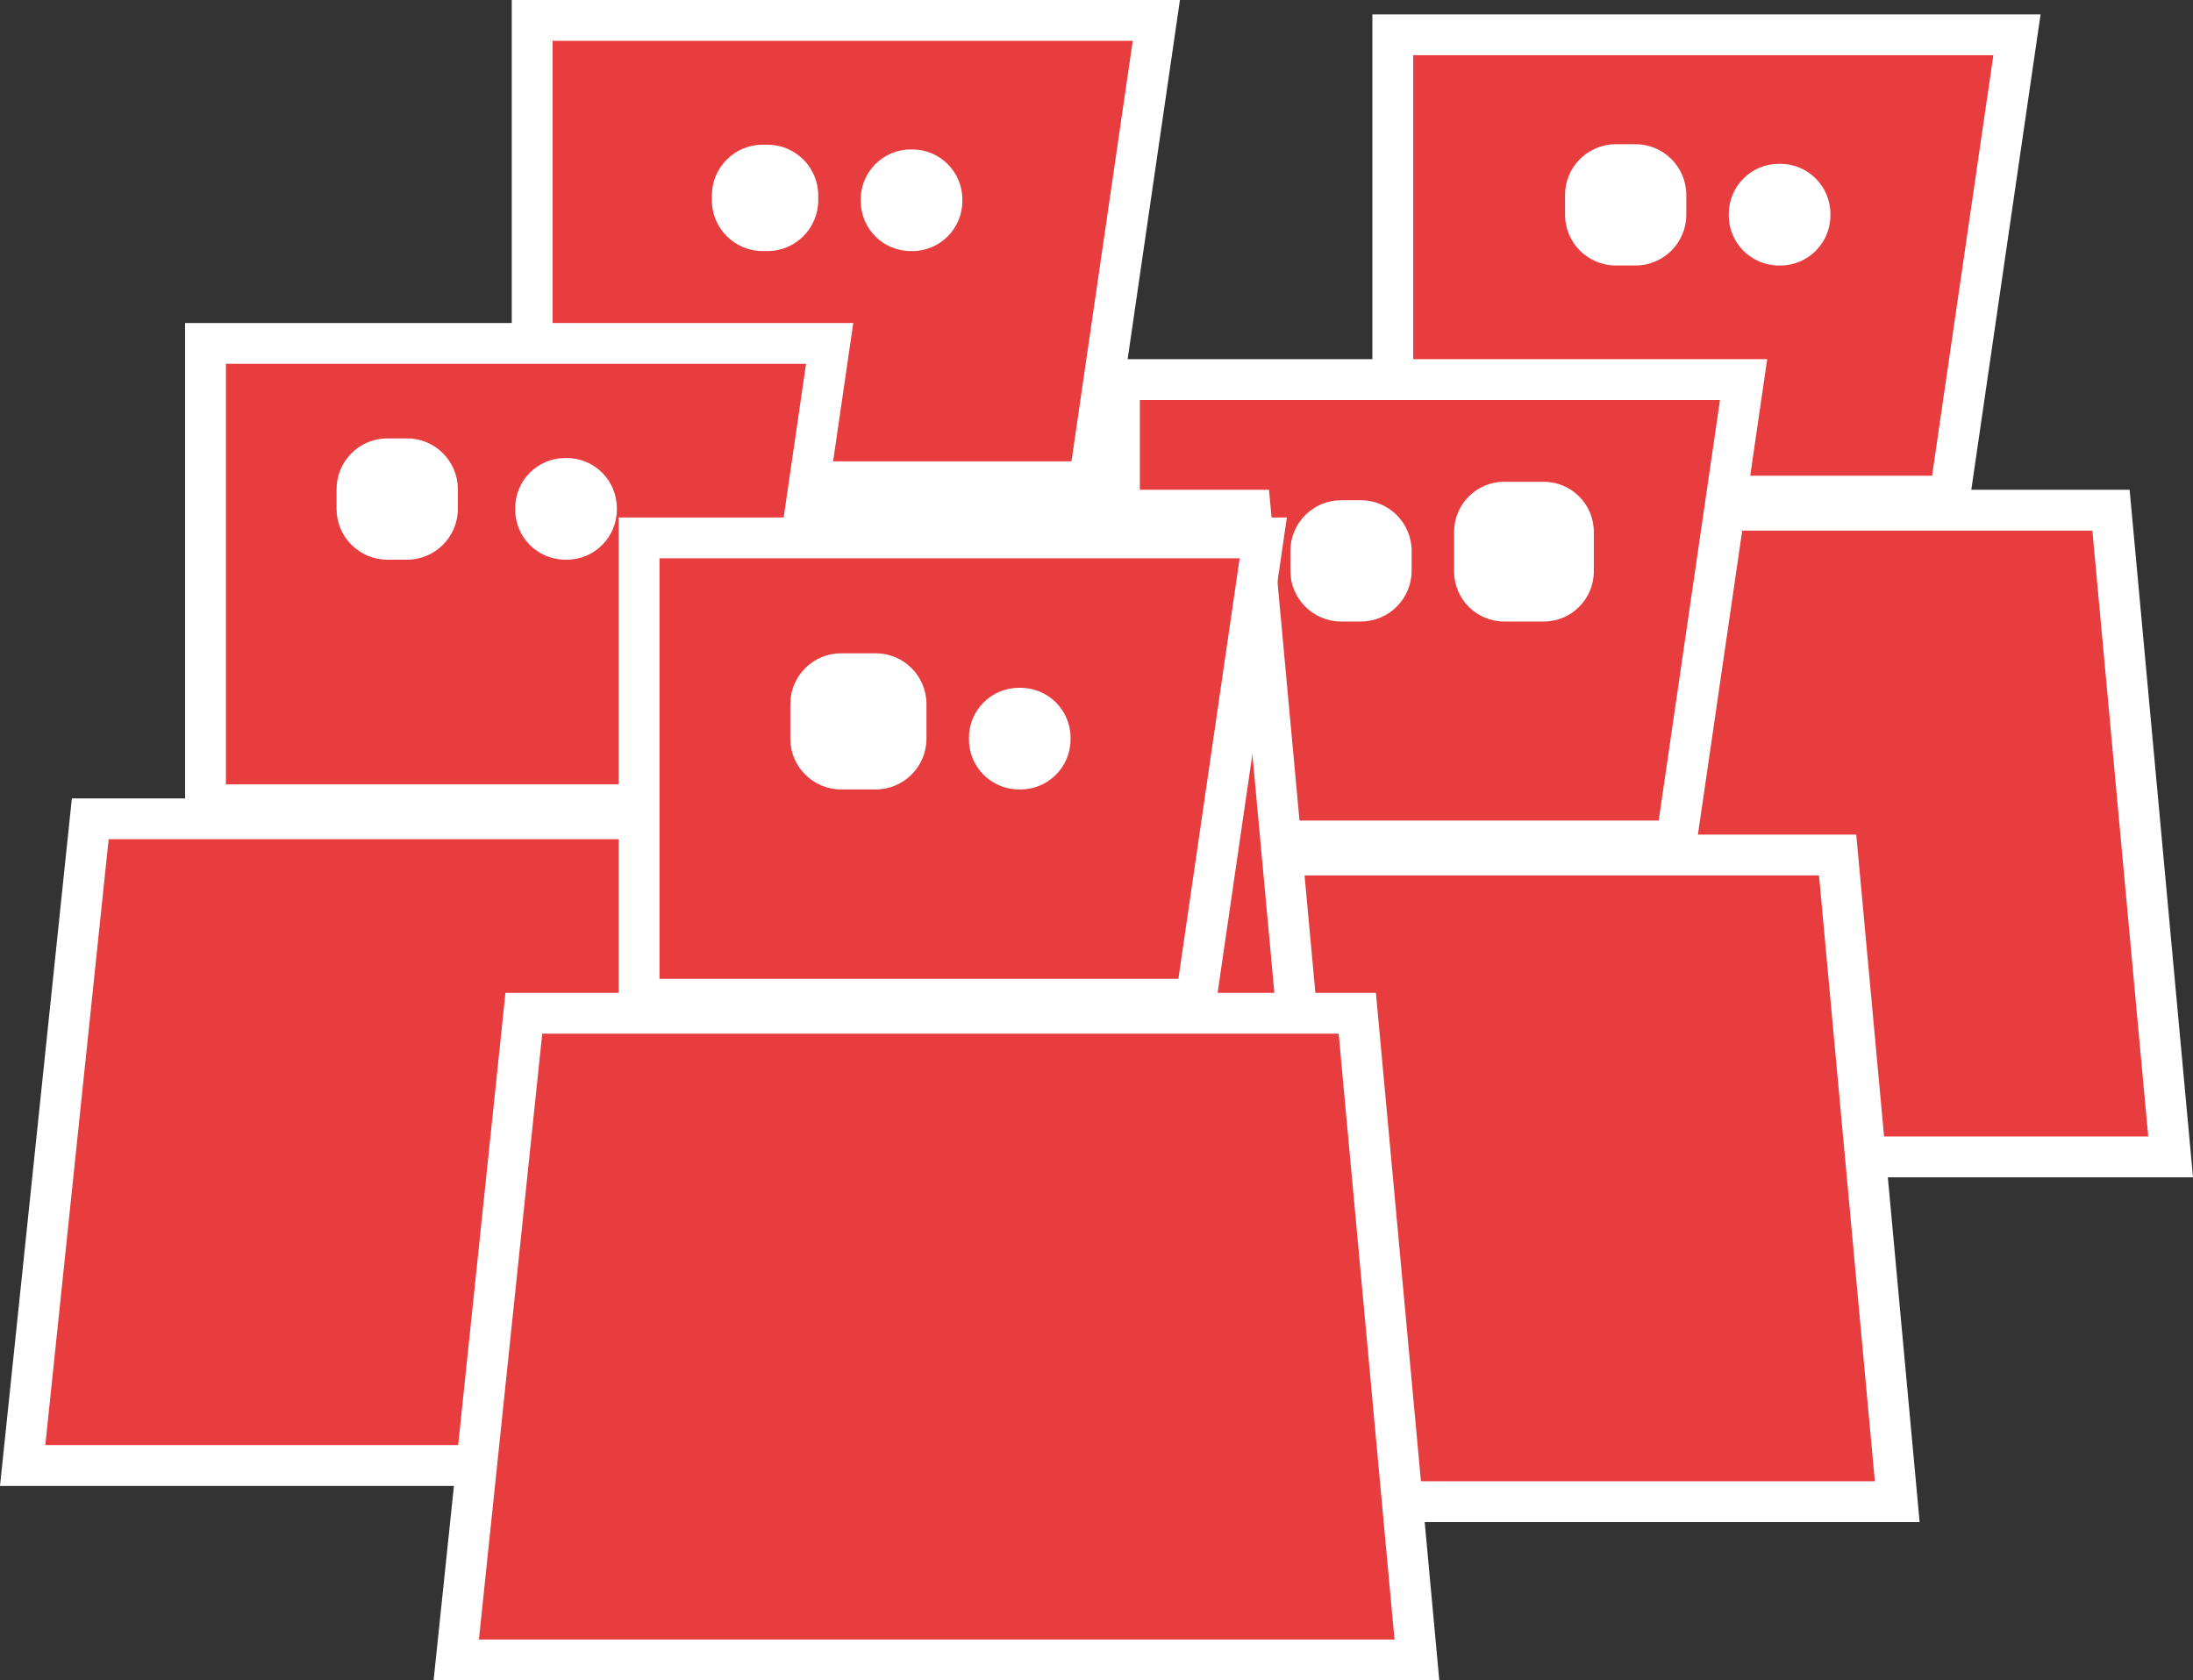 <!-- Generator: Adobe Illustrator 19.2.1, SVG Export Plug-In  -->
<svg version="1.1"
	 xmlns="http://www.w3.org/2000/svg" xmlns:xlink="http://www.w3.org/1999/xlink" xmlns:a="http://ns.adobe.com/AdobeSVGViewerExtensions/3.0/"
	 x="0px" y="0px" width="152.248px" height="116.649px" viewBox="0 0 152.248 116.649"
	 style="enable-background:new 0 0 152.248 116.649;" xml:space="preserve">
<rect x="0" y="0" width="152.248" height="116.649" fill="#333333" stroke="none"/>
<style type="text/css">
	.st0{fill:#E73D3E;stroke:#FFFFFF;stroke-width:2.835;stroke-miterlimit:10;}
	.st1{fill:#FFFFFF;}
</style>
<defs>
</defs>
<g>
	<g>
		<polygon class="st0" points="135.36,34.443 96.694,34.443 96.694,2.417 140.027,2.417 		"/>
		<polygon class="st0" points="150.694,80.31 84.001,80.31 88.694,35.417 146.555,35.417 		"/>
	</g>
	<g>
		<polygon class="st0" points="116.381,58.377 77.715,58.377 77.715,26.351 121.048,26.351 		"/>
		<polygon class="st0" points="131.715,104.244 65.022,104.244 69.715,59.351 127.576,59.351 		"/>
	</g>
	<g>
		<polygon class="st0" points="75.613,33.443 36.946,33.443 36.946,1.417 80.279,1.417 		"/>
		<polygon class="st0" points="90.946,80.31 24.253,80.31 28.946,35.417 86.807,35.417 		"/>
	</g>
	<g>
		<polygon class="st0" points="52.933,55.865 14.266,55.865 14.266,23.839 57.599,23.839 		"/>
		<polygon class="st0" points="68.266,101.732 1.573,101.732 6.266,56.839 64.127,56.839 		"/>
	</g>
	<g>
		<polygon class="st0" points="83.035,69.365 44.368,69.365 44.368,37.339 87.701,37.339 		"/>
		<polygon class="st0" points="98.368,115.232 31.675,115.232 36.368,70.339 94.229,70.339 		"/>
	</g>
	<path class="st1" d="M60.791,54.802h-2.395c-1.949,0-3.529-1.58-3.529-3.529v-2.395c0-1.949,1.58-3.529,3.529-3.529h2.395
		c1.949,0,3.529,1.58,3.529,3.529v2.395C64.32,53.222,62.74,54.802,60.791,54.802z"/>
	<path class="st1" d="M70.847,54.802h-0.103c-1.921,0-3.477-1.557-3.477-3.477v-0.103c0-1.921,1.557-3.477,3.477-3.477h0.103
		c1.921,0,3.477,1.557,3.477,3.477v0.103C74.324,53.245,72.767,54.802,70.847,54.802z"/>
	<path class="st1" d="M113.543,18.43h-1.362c-1.949,0-3.529-1.58-3.529-3.529V13.54c0-1.949,1.58-3.529,3.529-3.529h1.362
		c1.949,0,3.529,1.58,3.529,3.529v1.362C117.072,16.85,115.492,18.43,113.543,18.43z"/>
	<path class="st1" d="M123.599,18.43h-0.103c-1.921,0-3.477-1.557-3.477-3.477V14.85c0-1.921,1.557-3.477,3.477-3.477h0.103
		c1.921,0,3.477,1.557,3.477,3.477v0.103C127.076,16.874,125.519,18.43,123.599,18.43z"/>
	<path class="st1" d="M53.278,17.43H52.95c-1.949,0-3.529-1.58-3.529-3.529v-0.328c0-1.949,1.58-3.529,3.529-3.529h0.328
		c1.949,0,3.529,1.58,3.529,3.529v0.328C56.807,15.85,55.227,17.43,53.278,17.43z"/>
	<path class="st1" d="M63.334,17.43h-0.103c-1.921,0-3.477-1.557-3.477-3.477V13.85c0-1.921,1.557-3.477,3.477-3.477h0.103
		c1.921,0,3.477,1.557,3.477,3.477v0.103C66.811,15.874,65.255,17.43,63.334,17.43z"/>
	<path class="st1" d="M94.474,43.144h-1.362c-1.949,0-3.529-1.58-3.529-3.529v-1.362c0-1.949,1.58-3.529,3.529-3.529h1.362
		c1.949,0,3.529,1.58,3.529,3.529v1.362C98.003,41.564,96.423,43.144,94.474,43.144z"/>
	<path class="st1" d="M107.173,43.144h-2.746c-1.921,0-3.477-1.557-3.477-3.477v-2.746c0-1.921,1.557-3.477,3.477-3.477h2.746
		c1.921,0,3.477,1.557,3.477,3.477v2.746C110.65,41.587,109.093,43.144,107.173,43.144z"/>
	<path class="st1" d="M28.257,38.852h-1.362c-1.949,0-3.529-1.58-3.529-3.529v-1.362c0-1.949,1.58-3.529,3.529-3.529h1.362
		c1.949,0,3.529,1.58,3.529,3.529v1.362C31.786,37.272,30.206,38.852,28.257,38.852z"/>
	<path class="st1" d="M39.347,38.852h-0.103c-1.921,0-3.477-1.557-3.477-3.477v-0.103c0-1.921,1.557-3.477,3.477-3.477h0.103
		c1.921,0,3.477,1.557,3.477,3.477v0.103C42.824,37.295,41.267,38.852,39.347,38.852z"/>
</g>
</svg>
